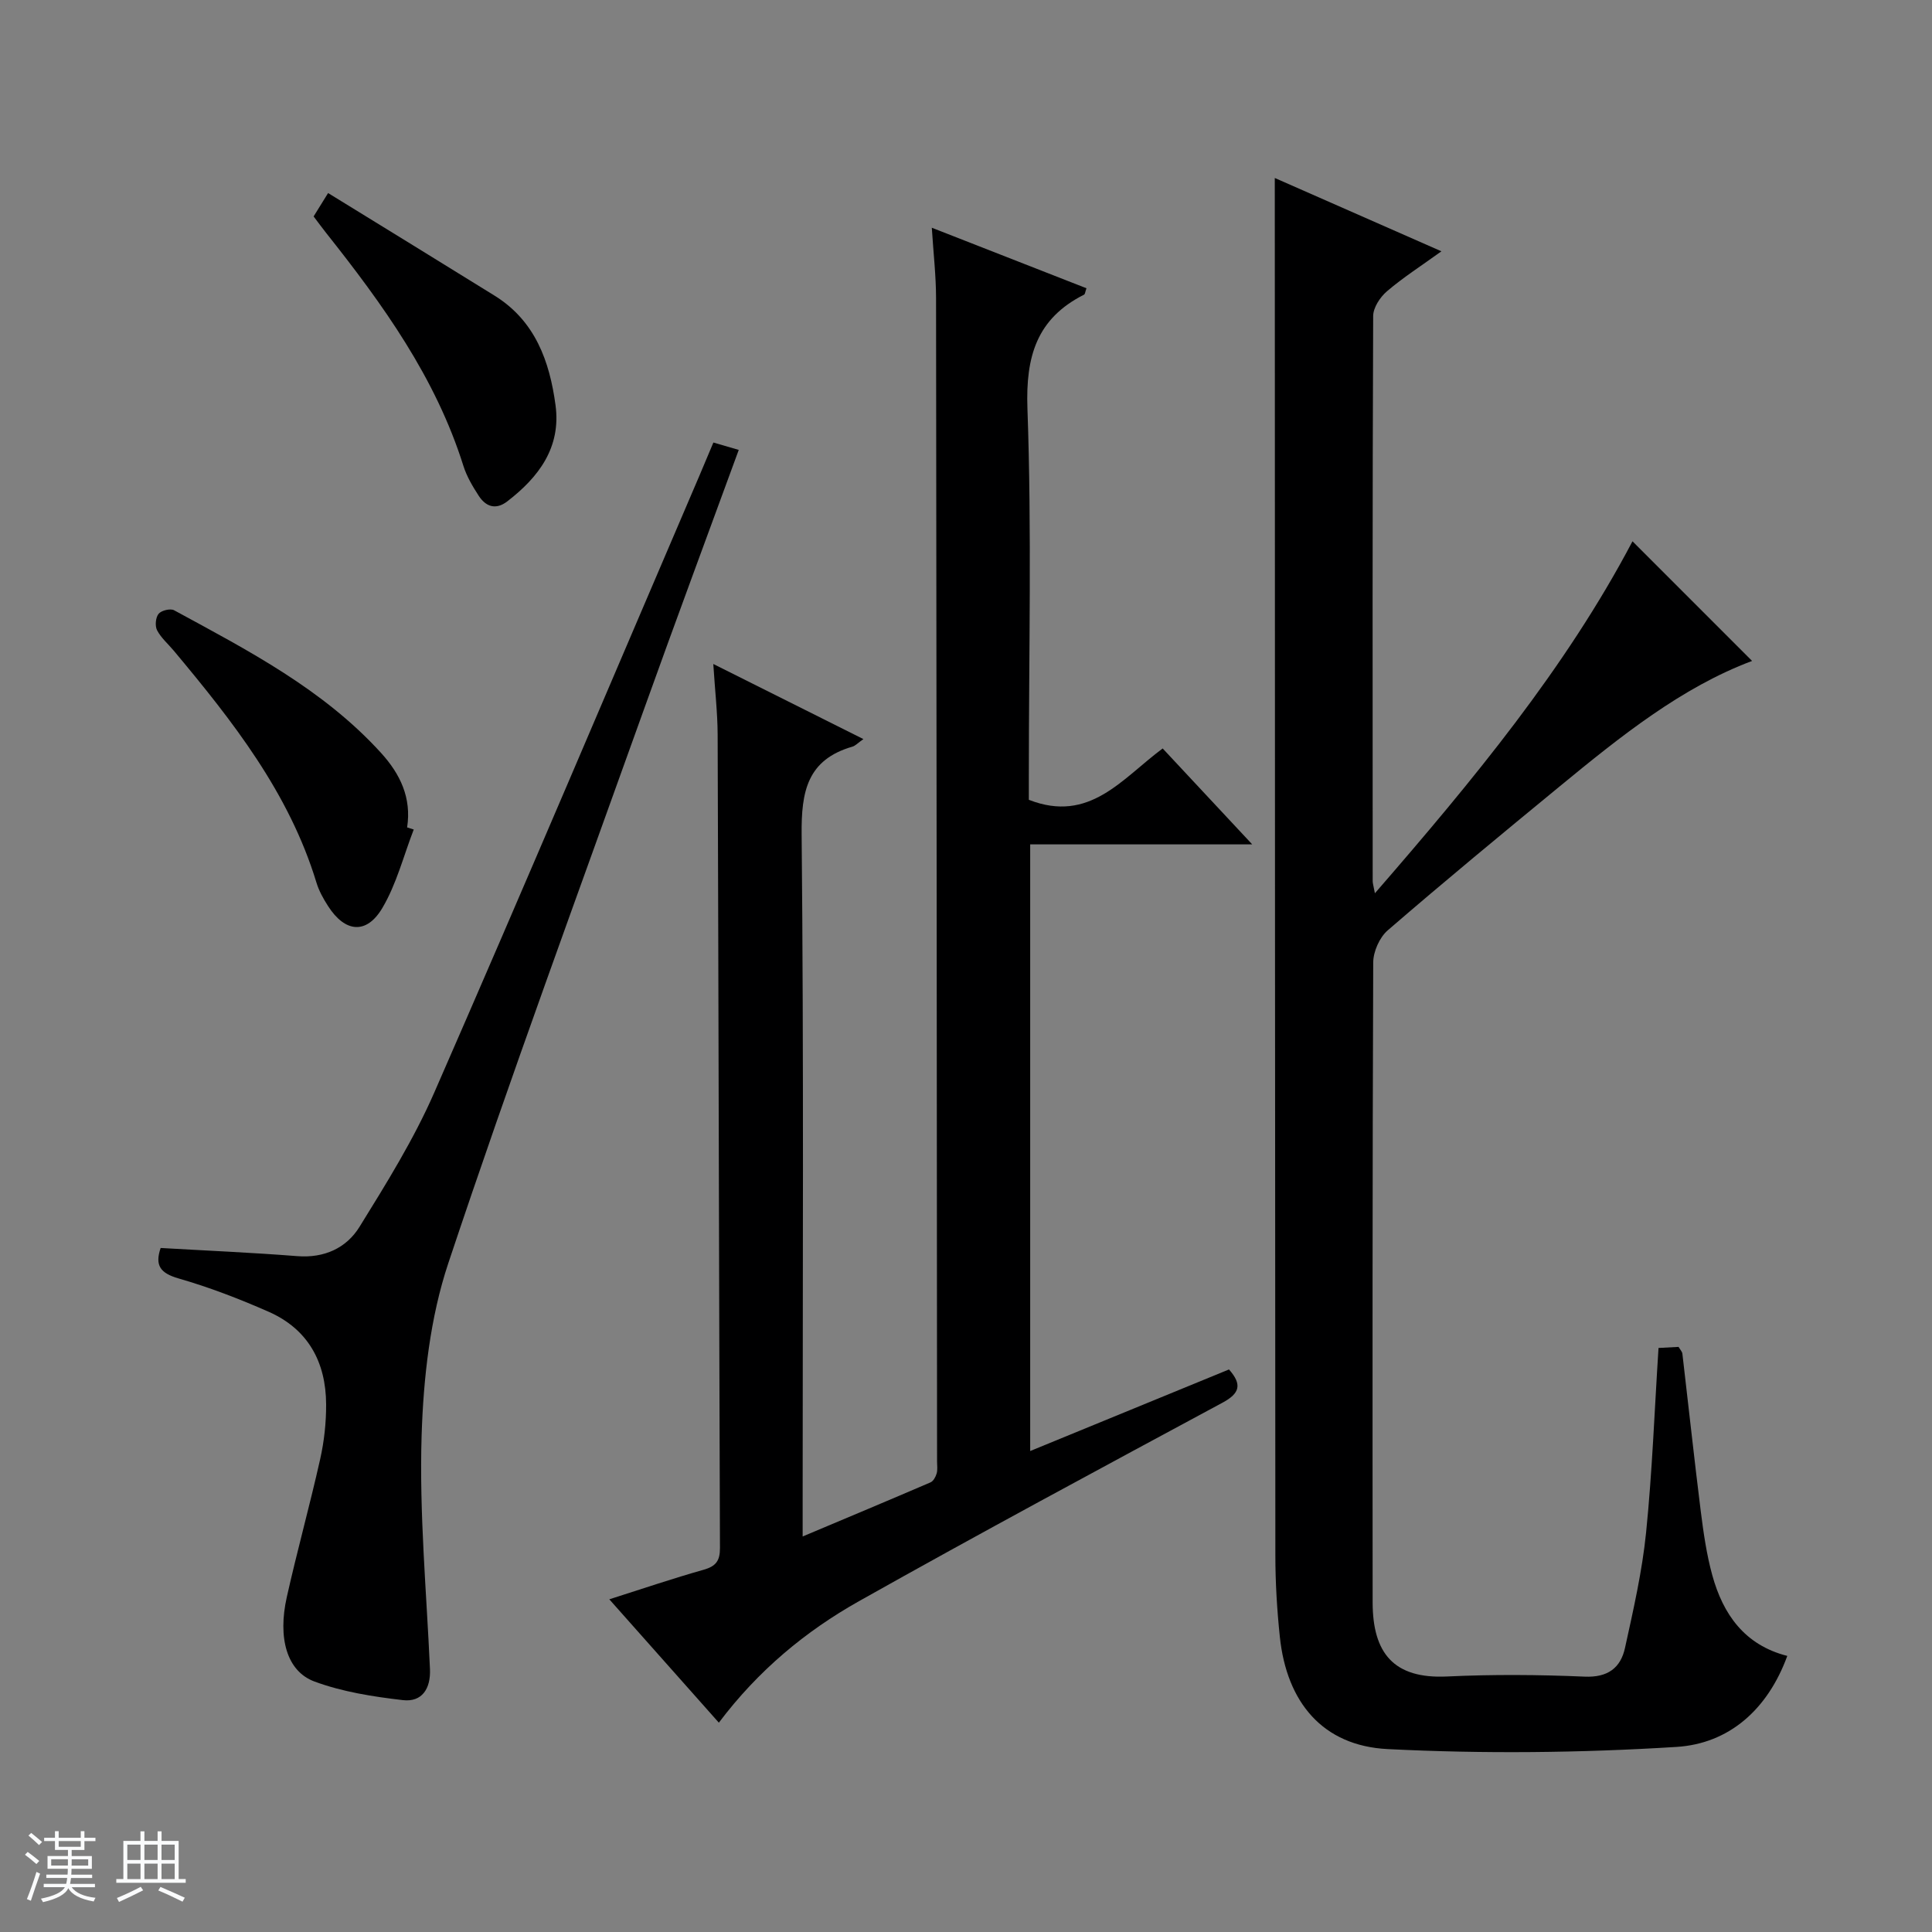 <svg enable-background="new 0 0 400 400" viewBox="0 0 400 400" xmlns="http://www.w3.org/2000/svg"><rect x="0" y="0" width="400" height="400" fill="#808080" stroke="none"/><path d="m5.17 384 .56-.58c.85.61 1.65 1.24 2.4 1.87l-.59.64c-.84-.73-1.63-1.38-2.37-1.93m1.22 9.53-.82-.34c.71-1.76 1.37-3.64 1.98-5.63.24.13.5.25.76.36-.6 1.67-1.24 3.54-1.92 5.61m-.5-13.5.57-.54c.56.44 1.31 1.06 2.26 1.87l-.64.64c-.68-.66-1.41-1.32-2.19-1.97m3.25.46h2.24v-1.36h.77v1.36h4.57v-1.36h.76v1.36h2.28v.69h-2.28v1.84h-2.64v1.26h4.18v2.64h-4.21c0 .45-.02.86-.05 1.21h4.32v.69h-4.38c-.04.34-.1.75-.19 1.22h5.15v.69h-4.82c.87 1.19 2.51 1.92 4.93 2.19-.17.31-.3.57-.37.76-2.77-.49-4.52-1.41-5.26-2.76-.56 1.26-2.3 2.23-5.24 2.9-.12-.24-.26-.48-.43-.72 2.73-.55 4.38-1.34 4.96-2.38h-4.38v-.69h4.65c.1-.38.17-.79.21-1.22h-4.32v-.69h4.4c.03-.34.05-.75.05-1.21h-4.2v-2.64h4.23v-1.26h-2.69v-1.84h-2.24zm1.46 4.46v1.29h3.45c.01-.4.02-.57.01-.53v-.32-.45h-3.46zm1.55-2.59h4.57v-1.19h-4.57zm6.11 2.59h-3.42v.77c-.01.19-.01.37-.02.53h3.44z" fill="#fafbfc"/><path d="m32.63 379.16h.82v1.98h3.54v7.89h1.46v.78h-14.37v-.78h1.46v-7.89h3.54v-1.98h.82v1.98h2.73zm-3.49 11.48.5.73c-1.61.82-3.28 1.63-5 2.41-.13-.27-.28-.55-.44-.82 1.75-.72 3.4-1.49 4.94-2.32m-2.78-5.55h2.73v-3.18h-2.73zm0 3.95h2.73v-3.2h-2.73zm3.54-3.95h2.73v-3.18h-2.73zm0 3.95h2.73v-3.2h-2.73zm7.89 4.68c-1.84-.92-3.51-1.7-5.02-2.32l.45-.73c1.89.8 3.57 1.55 5.04 2.23zm-1.62-11.81h-2.73v3.18h2.73zm-2.73 7.13h2.73v-3.2h-2.73v3.19z" fill="#fafbfc"/><g fill="#000001"><path d="m147.68 137.47c10.86 5.43 20.73 10.37 31.08 15.55-1.21.85-1.68 1.39-2.26 1.56-9.39 2.71-10.62 9.31-10.53 18.2.45 46.15.21 92.31.21 138.47v6.86c9.19-3.87 17.85-7.49 26.47-11.2.59-.25 1.07-1.14 1.27-1.83.23-.77.09-1.65.09-2.48-.06-80.31-.1-160.63-.21-240.94-.01-4.59-.54-9.18-.88-14.51 11.14 4.36 21.58 8.44 32.02 12.53-.27.77-.29 1.22-.49 1.32-9.82 4.95-12.11 12.79-11.73 23.58.9 25.3.29 50.65.29 75.97v5.04c12.59 4.93 19.3-4.4 27.71-10.63 5.95 6.38 11.93 12.78 18.54 19.86-15.7 0-30.69 0-45.97 0v125.6c13.84-5.68 27.44-11.26 41.16-16.89 2.74 3.11 2.27 4.94-1.36 6.89-25.17 13.56-50.36 27.09-75.27 41.1-11.05 6.22-20.83 14.31-28.99 25.14-7.57-8.53-14.89-16.76-22.68-25.54 6.92-2.2 13.18-4.33 19.53-6.12 2.54-.72 3.39-1.85 3.38-4.49-.2-56.15-.29-112.3-.48-168.45-.02-4.49-.54-8.95-.9-14.59z"/><path d="m263.93 36.85c11.01 4.84 22.31 9.82 34.5 15.18-4.23 3.05-7.95 5.43-11.28 8.28-1.42 1.21-2.84 3.38-2.85 5.12-.16 39-.12 77.99-.1 116.99 0 .47.16.93.46 2.52 20.29-23.38 39.47-46.54 53.33-72.87 8.2 8.2 16.58 16.59 24.76 24.77-14.6 5.47-27.27 15.64-39.82 25.96-11.96 9.83-23.9 19.69-35.61 29.81-1.7 1.47-3 4.4-3.01 6.66-.17 44.16-.15 88.32-.12 132.49.01 10.51 4.37 15.86 15.39 15.34 9.48-.45 19.01-.38 28.49.03 4.8.21 7.46-1.8 8.37-5.95 1.74-7.92 3.56-15.89 4.37-23.93 1.27-12.54 1.73-25.17 2.57-38.17 1.32-.07 2.72-.14 4.15-.22.35.6.74.98.79 1.41 1.28 10.89 2.45 21.79 3.81 32.66.56 4.43 1.2 8.91 2.38 13.2 2.23 8.1 6.7 14.47 15.53 16.71-4.09 11.18-12.13 18.16-22.92 18.84-19.88 1.24-39.92 1.45-59.81.45-13.47-.67-20.91-9.7-22.33-23.22-.59-5.61-.93-11.28-.93-16.92-.08-85.99-.08-171.98-.11-257.97-.01-8.92-.01-17.85-.01-27.17z"/><path d="m147.7 91.62c2.05.6 3.45 1 5.25 1.53-6.55 17.89-13.12 35.56-19.48 53.31-13.71 38.29-27.78 76.46-40.64 115.03-3.77 11.29-5.16 23.73-5.54 35.72-.5 16.08 1.01 32.22 1.73 48.34.18 4.08-1.65 6.91-5.63 6.44-6.19-.72-12.52-1.71-18.31-3.86-5.71-2.13-7.6-9.01-5.7-17.48 2.14-9.56 4.77-19 6.91-28.56.83-3.7 1.25-7.57 1.23-11.36-.04-8.71-3.73-15.54-11.89-19.14-6.06-2.67-12.29-5.07-18.65-6.9-3.81-1.1-4.95-2.7-3.72-6.31 9.47.55 18.88.95 28.28 1.69 5.6.44 10.17-1.67 12.89-6.06 5.57-9 11.23-18.1 15.46-27.76 18.58-42.48 36.66-85.18 54.93-127.8.89-2.14 1.78-4.26 2.88-6.83z"/><path d="m85.66 171.74c-2.11 5.45-3.56 11.29-6.5 16.25-3.29 5.56-7.74 5.07-11.24-.4-.98-1.52-1.89-3.16-2.41-4.88-5.66-18.59-17.37-33.44-29.54-48-1.17-1.4-2.63-2.65-3.45-4.22-.46-.89-.31-2.65.32-3.41.57-.7 2.45-1.15 3.21-.73 15.31 8.32 30.85 16.35 42.83 29.52 3.99 4.39 6.35 9.31 5.41 15.44.45.14.91.28 1.37.43z"/><path d="m67.93 39.97c11.92 7.34 23.22 14.26 34.48 21.25 8.39 5.21 11.39 13.58 12.61 22.7 1.16 8.73-3.48 14.87-10 19.89-2.37 1.82-4.44 1.1-5.91-1.17-1.26-1.94-2.48-4-3.17-6.19-5.74-18.27-16.69-33.45-28.39-48.19-.82-1.04-1.61-2.11-2.62-3.45.8-1.3 1.63-2.64 3-4.84z"/></g></svg>